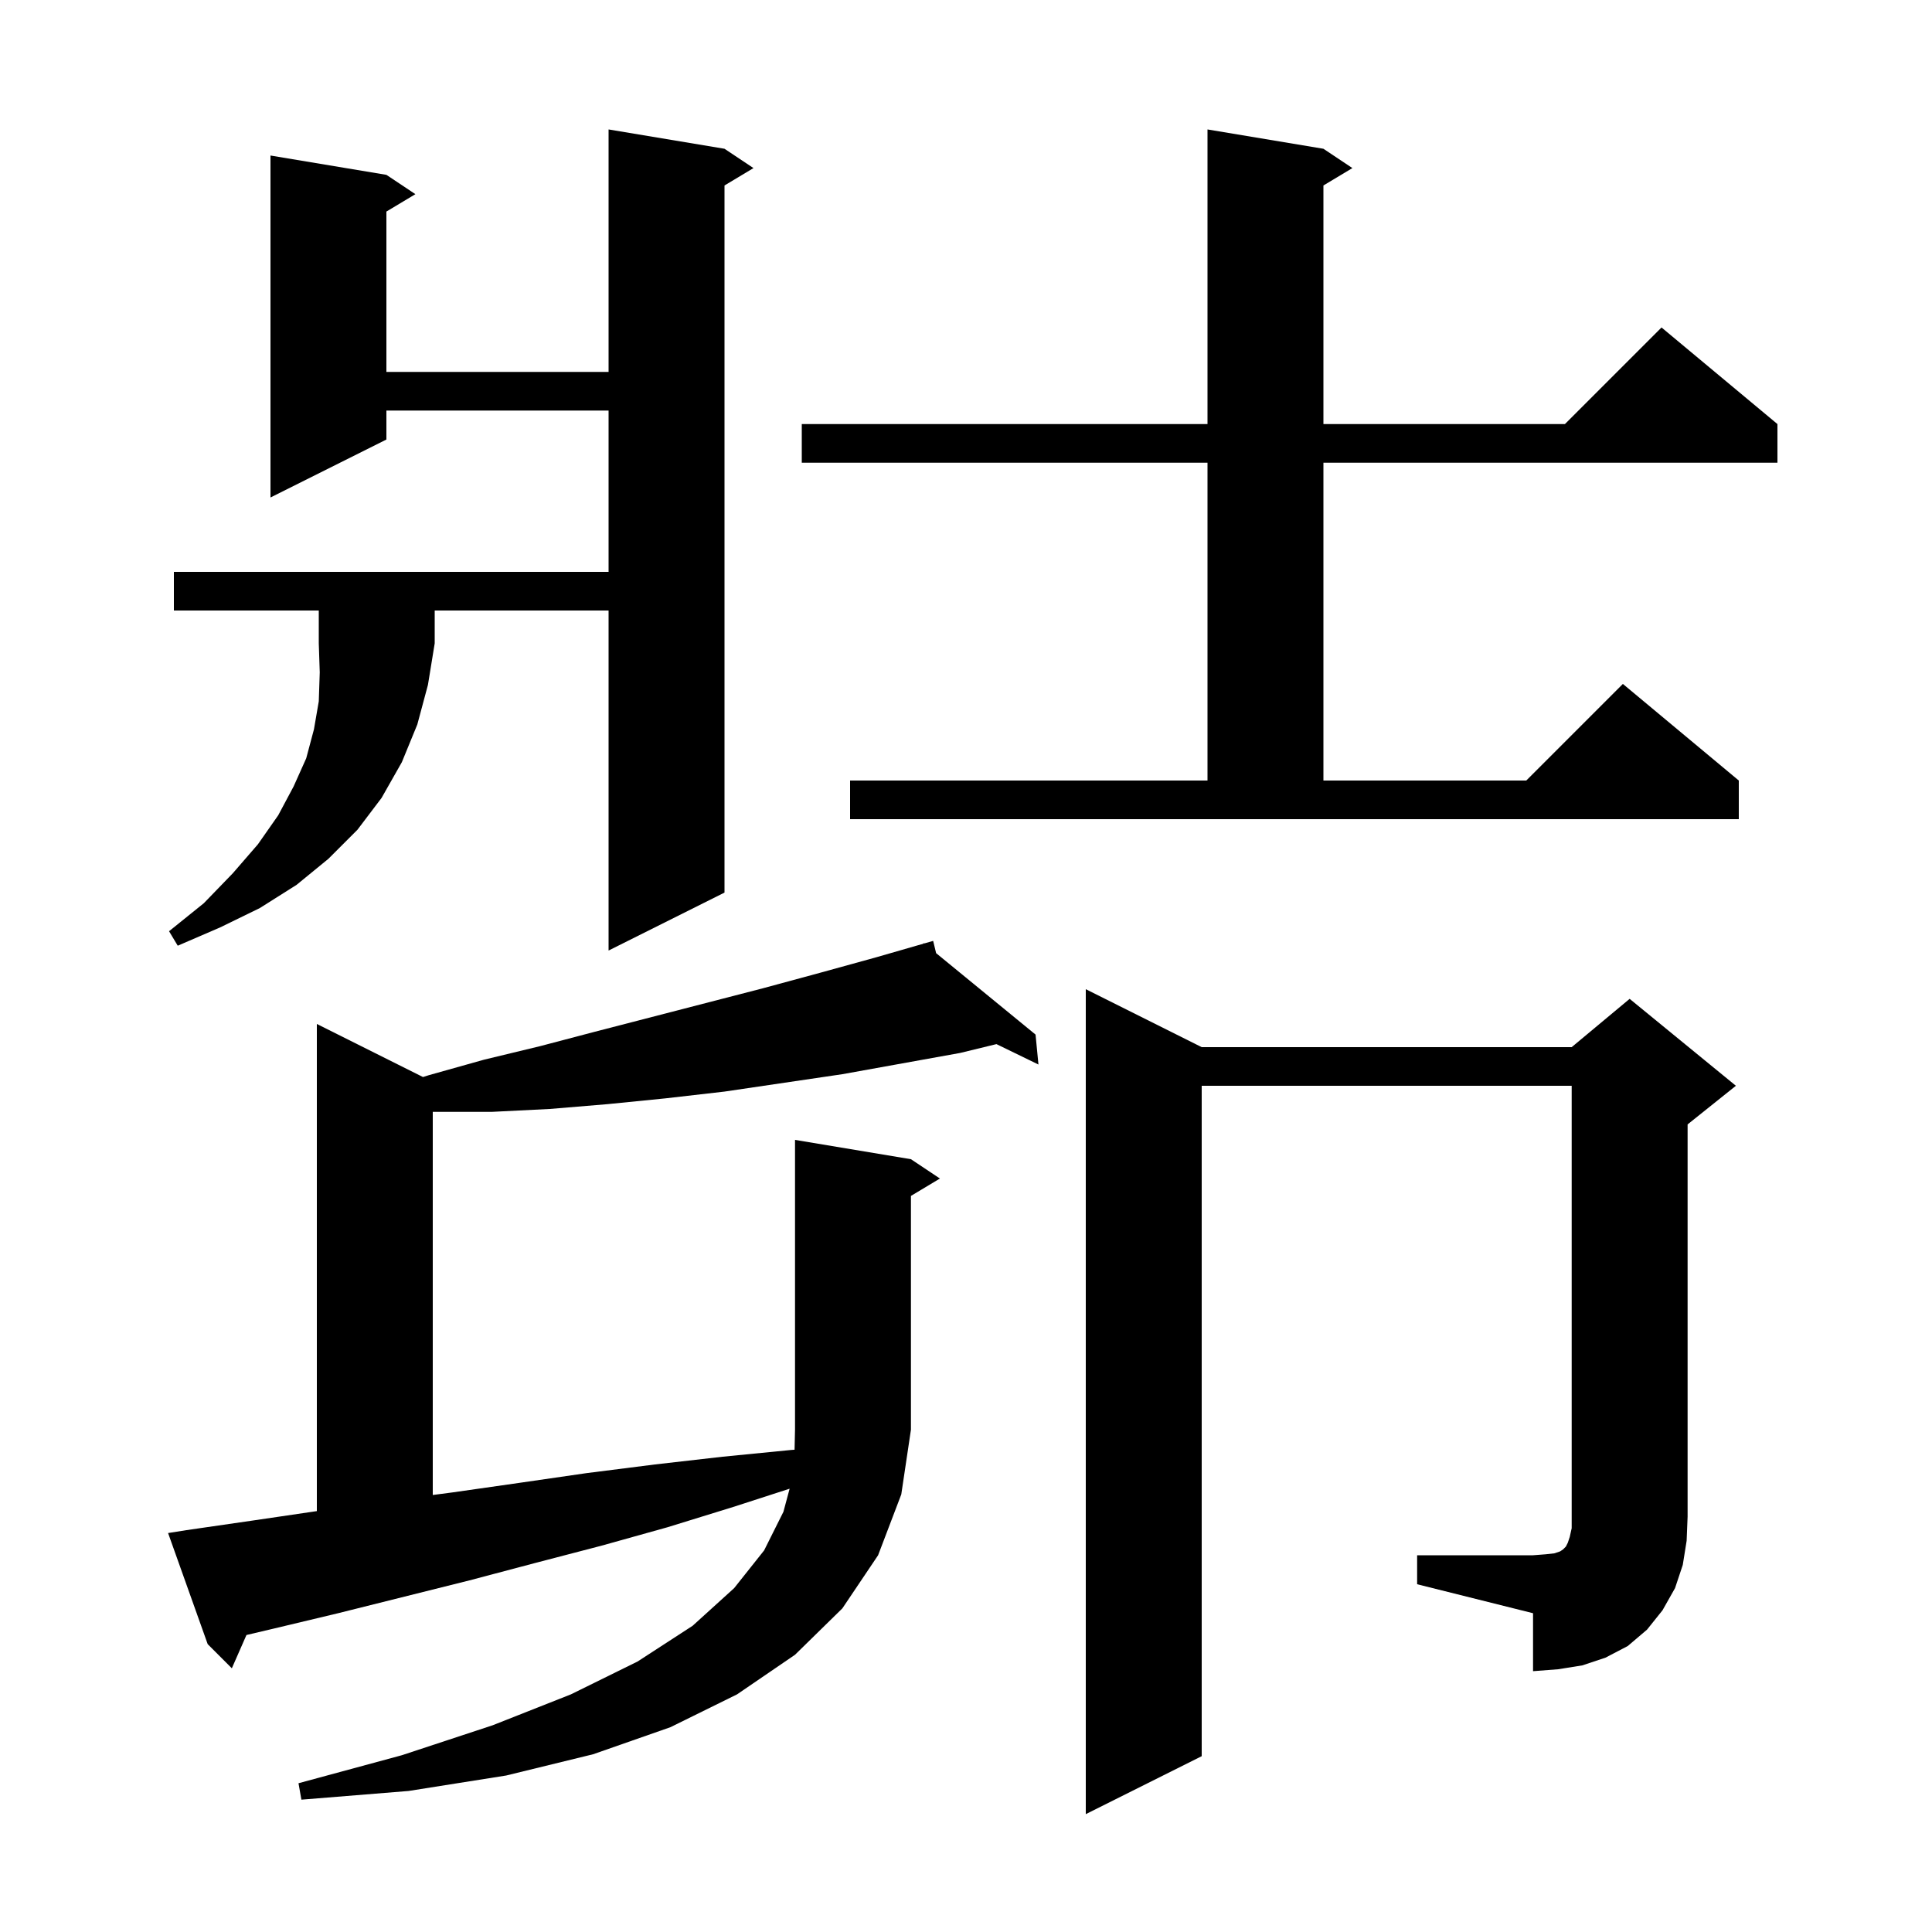 <svg xmlns="http://www.w3.org/2000/svg" xmlns:xlink="http://www.w3.org/1999/xlink" version="1.1" baseProfile="full" viewBox="0 0 200 200" width="200" height="200">
<g fill="black">
<path d="M 94.3 120.0 L 97.3 122.0 L 94.3 123.8 L 94.3 148.0 L 93.3 154.7 L 90.9 161.0 L 87.2 166.5 L 82.3 171.3 L 76.3 175.4 L 69.4 178.8 L 61.4 181.6 L 52.4 183.8 L 42.3 185.4 L 31.2 186.3 L 30.9 184.6 L 41.6 181.7 L 51.0 178.6 L 59.1 175.4 L 66.0 172.0 L 71.7 168.3 L 76.0 164.4 L 79.1 160.5 L 81.1 156.5 L 81.741 154.11 L 75.9 156.0 L 69.1 158.1 L 62.3 160.0 L 55.4 161.8 L 48.6 163.6 L 35.0 167.0 L 28.3 168.6 L 25.513 169.256 L 24.0 172.7 L 21.5 170.2 L 17.4 158.7 L 19.3 158.4 L 26.2 157.4 L 32.8 156.429 L 32.8 106.0 L 43.787 111.494 L 44.4 111.3 L 50.1 109.7 L 55.9 108.3 L 61.6 106.8 L 79.0 102.3 L 84.9 100.7 L 90.7 99.1 L 95.627 97.68 L 95.6 97.6 L 95.68 97.665 L 96.6 97.4 L 96.907 98.67 L 107.2 107.1 L 107.5 110.2 L 103.152 108.086 L 99.4 109.0 L 87.2 111.2 L 75.0 113.0 L 68.9 113.7 L 62.9 114.3 L 56.9 114.8 L 50.9 115.1 L 44.9 115.1 L 44.8 115.095 L 44.8 154.761 L 46.8 154.5 L 53.8 153.5 L 60.7 152.5 L 67.8 151.6 L 74.8 150.8 L 81.9 150.1 L 82.253 150.075 L 82.3 148.0 L 82.3 118.0 Z M 146.7 161.0 L 158.7 161.0 L 160.0 160.9 L 160.9 160.8 L 161.5 160.6 L 161.8 160.4 L 162.1 160.1 L 162.3 159.7 L 162.5 159.1 L 162.7 158.2 L 162.7 112.4 L 124.4 112.4 L 124.4 181.8 L 112.4 187.8 L 112.4 102.4 L 124.4 108.4 L 162.7 108.4 L 168.7 103.4 L 179.7 112.4 L 174.7 116.4 L 174.7 157.0 L 174.6 159.5 L 174.2 162.0 L 173.4 164.4 L 172.1 166.7 L 170.5 168.7 L 168.5 170.4 L 166.2 171.6 L 163.8 172.4 L 161.3 172.8 L 158.7 173.0 L 158.7 167.0 L 146.7 164.0 Z M 18.0 63.2 L 18.0 59.2 L 63.0 59.2 L 63.0 42.5 L 40.0 42.5 L 40.0 45.5 L 28.0 51.5 L 28.0 16.1 L 40.0 18.1 L 43.0 20.1 L 40.0 21.9 L 40.0 38.5 L 63.0 38.5 L 63.0 13.4 L 75.0 15.4 L 78.0 17.4 L 75.0 19.2 L 75.0 92.4 L 63.0 98.4 L 63.0 63.2 L 45.0 63.2 L 45.0 66.6 L 44.3 70.9 L 43.2 75.0 L 41.6 78.9 L 39.5 82.6 L 37.0 85.9 L 34.0 88.9 L 30.7 91.6 L 26.9 94.0 L 22.8 96.0 L 18.4 97.9 L 17.5 96.4 L 21.1 93.5 L 24.1 90.4 L 26.7 87.4 L 28.8 84.4 L 30.4 81.4 L 31.7 78.5 L 32.5 75.5 L 33.0 72.6 L 33.1 69.6 L 33.0 66.6 L 33.0 63.2 Z M 88.0 80.8 L 125.0 80.8 L 125.0 47.9 L 83.0 47.9 L 83.0 43.9 L 125.0 43.9 L 125.0 13.4 L 137.0 15.4 L 140.0 17.4 L 137.0 19.2 L 137.0 43.9 L 162.0 43.9 L 172.0 33.9 L 184.0 43.9 L 184.0 47.9 L 137.0 47.9 L 137.0 80.8 L 158.0 80.8 L 168.0 70.8 L 180.0 80.8 L 180.0 84.8 L 88.0 84.8 Z " />
</g>
</svg>
